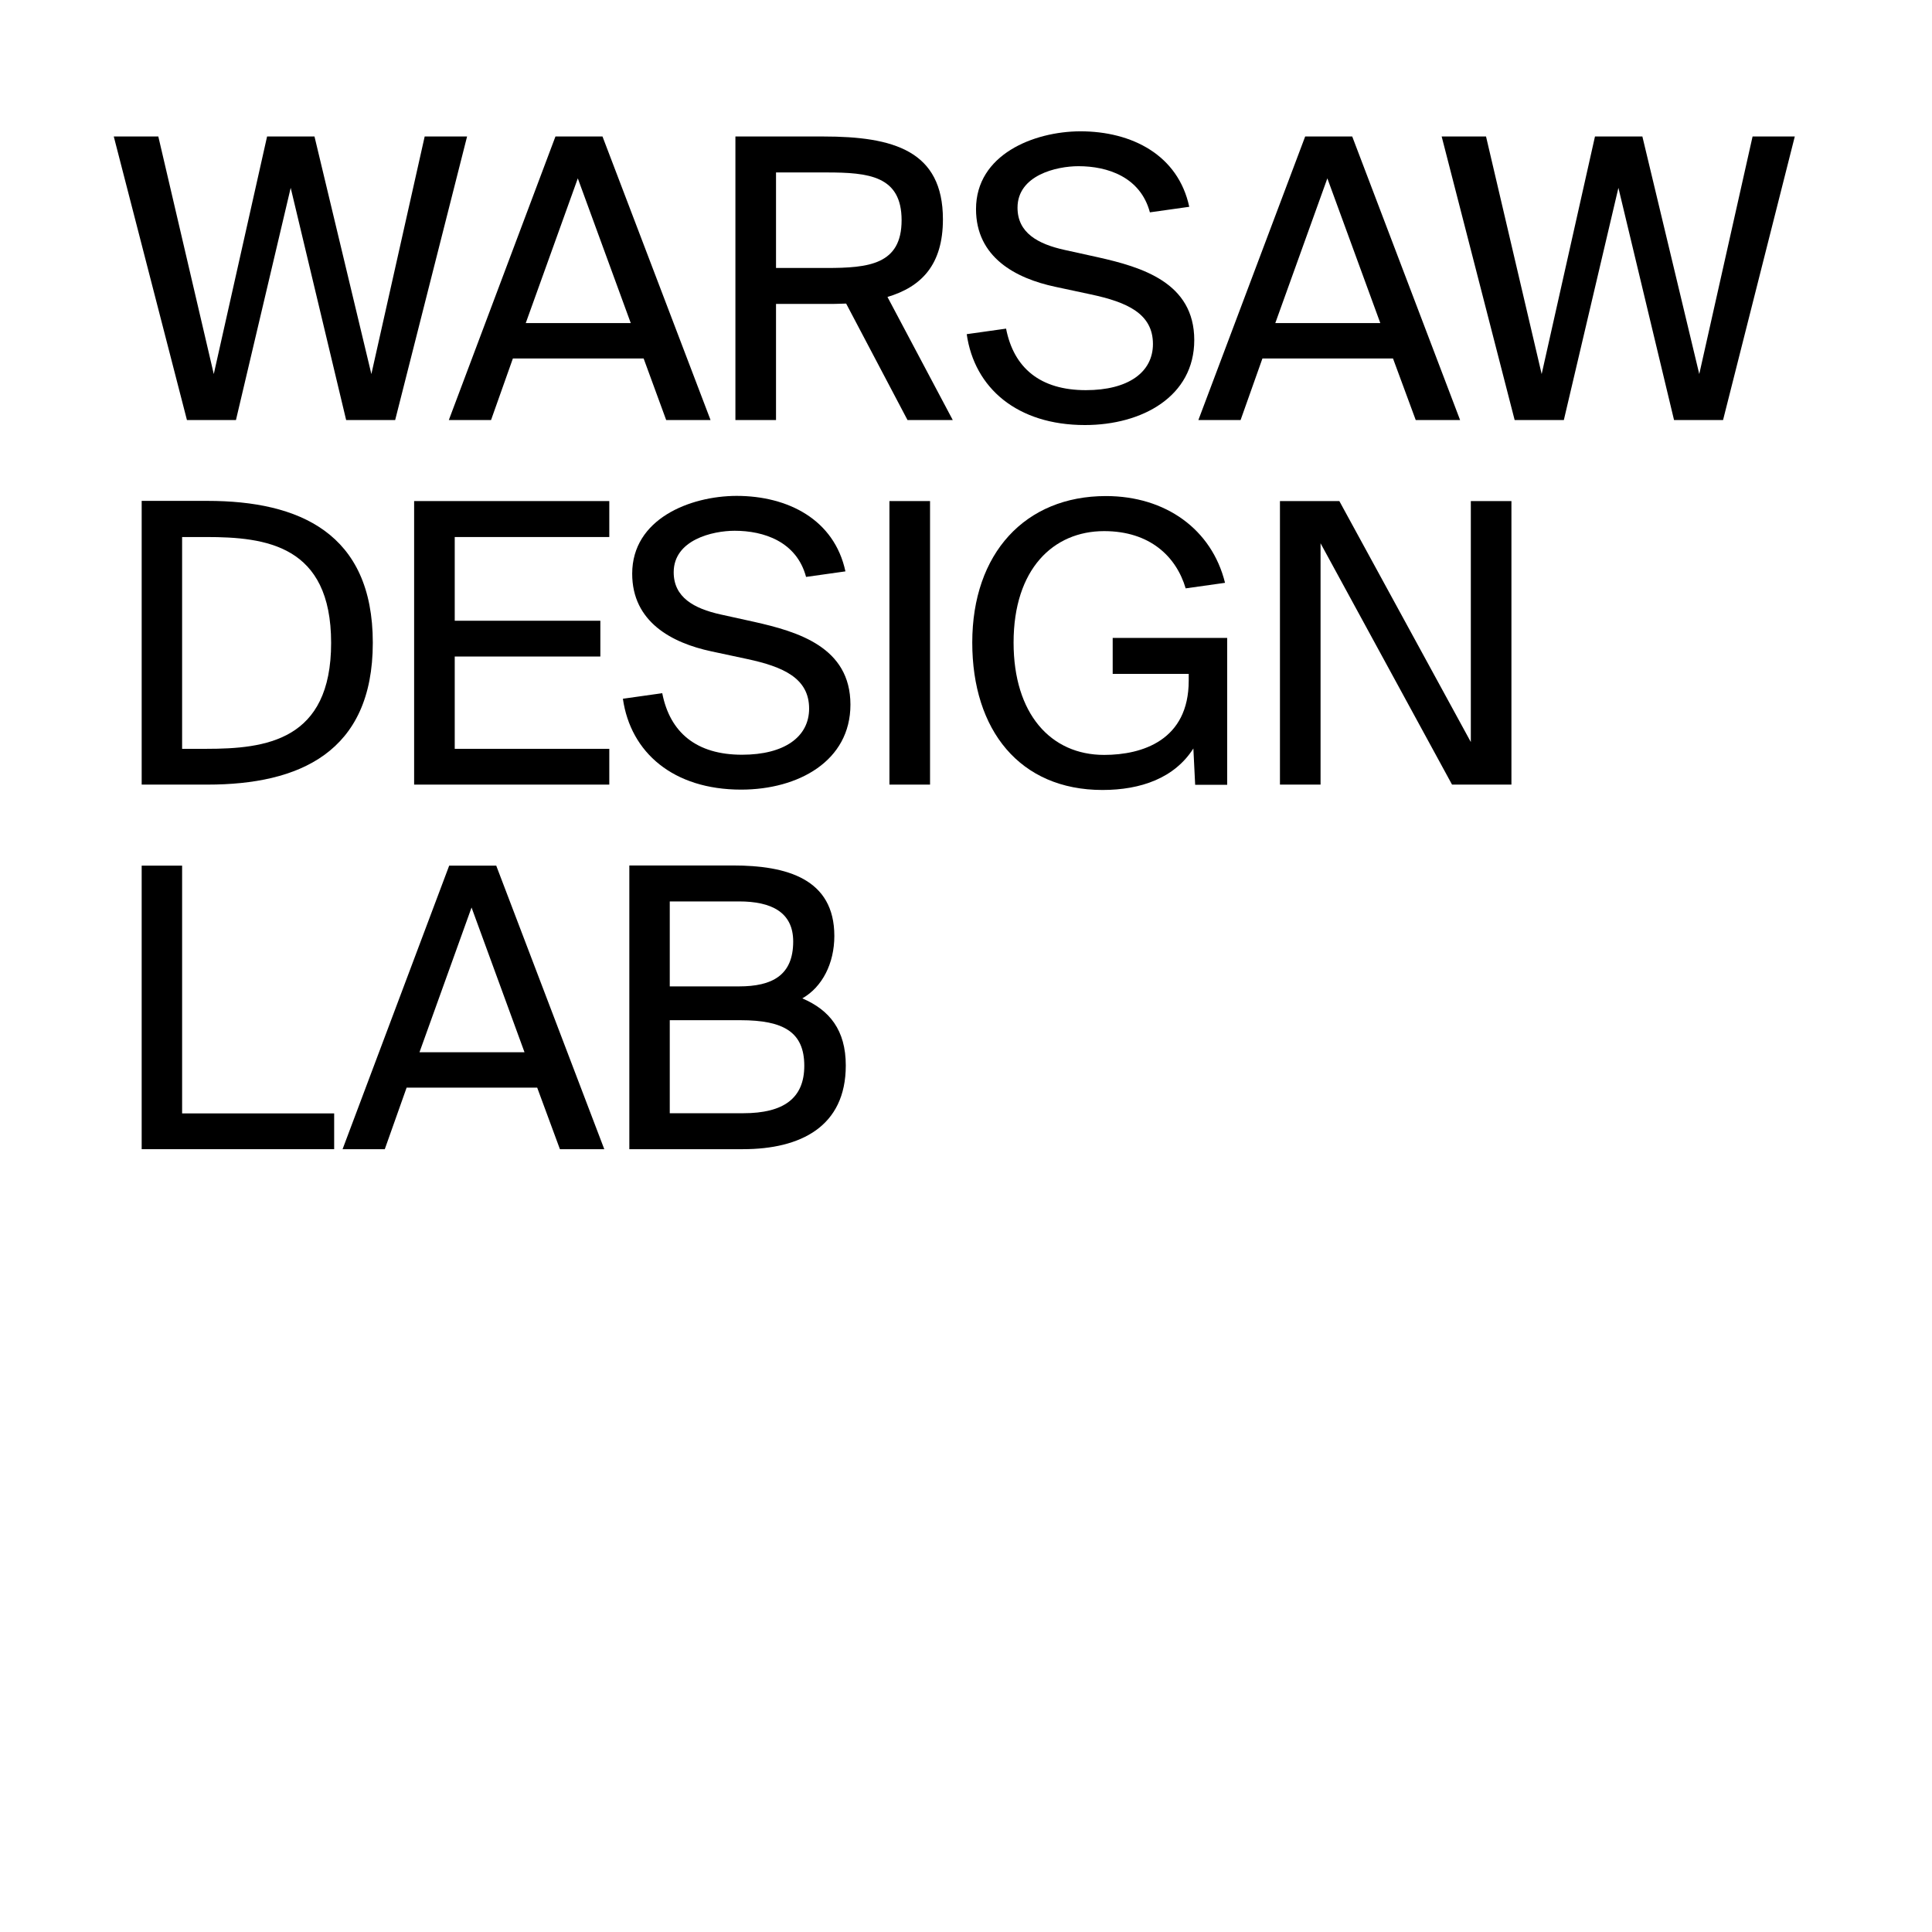 <?xml version="1.0" encoding="utf-8"?>
<!-- Generator: Adobe Illustrator 24.1.0, SVG Export Plug-In . SVG Version: 6.00 Build 0)  -->
<svg version="1.0" id="Layer_1" xmlns="http://www.w3.org/2000/svg" xmlns:xlink="http://www.w3.org/1999/xlink" x="0px" y="0px"
	 width="1080px" height="1080px" viewBox="0 0 1080 1080" style="enable-background:new 0 0 1080 1080;" xml:space="preserve">
<path d="M374.4,503.9h38.7c18.1,0,30.3,6,30.3,22.4c0,18.9-11.7,25.1-30.3,25.1h-38.7V503.9z M374.4,570.3h39.6
	c24.1,0,35.6,6.7,35.6,25.5c0,18.1-11.5,26.5-34.1,26.5h-41.1V570.3z M351.8,642.4h63.5c32.2,0,57.5-12.6,57.5-46.8
	c0-19.8-9.1-31-24.3-37.5c11.2-6.4,17.9-19.6,17.9-34.9c0-32-26.7-39.4-56.6-39.4h-58V642.4z"/>
<path d="M263.6,507.3l29.6,80.9h-58.7L263.6,507.3z M191.5,642.4h23.6l12.2-34.4h73l12.7,34.4h24.8l-60.4-158.5h-26.3L191.5,642.4z"
	/>
<polygon points="101.8,483.9 79.2,483.9 79.2,642.4 186.8,642.4 186.8,622.4 101.8,622.4 "/>
<polygon points="844.9,438.6 844.9,280.1 822.2,280.1 822.2,414.8 748.7,280.1 715.5,280.1 715.5,438.6 738.2,438.6 738.2,303.7 
	811.7,438.6 "/>
<path d="M618.2,277.3c-45.1,0-74.7,32-74.7,81.9c0,48.9,26.5,82.4,72.8,82.4c21.5,0,40.3-6.7,50.8-23.2l1,20.3H686v-82.1h-64v20.1
	h42.5v3.8c0,33.2-25.8,41.5-47.3,41.5c-29.8,0-50.6-22.9-50.6-62.8c0-41.1,22.2-62.3,50.6-62.3c25.5,0,40.3,14.1,45.6,32l22-3.1
	C677.4,295.9,651.6,277.3,618.2,277.3"/>
<rect x="497.2" y="280.1" width="22.7" height="158.5"/>
<path d="M353.4,320.7c0,27,22.2,38.7,44.2,43.4l20.1,4.3c20.1,4.3,34.6,10.7,34.6,27.7c0,15.8-13.8,25.8-37.5,25.8
	c-25.5,0-40.3-12.4-44.6-34.4l-22,3.1c4.3,30.1,28.2,50.8,66.1,50.8c32,0,61.1-16,61.1-47.5c0-32.2-29.4-40.8-53.9-46.3l-18.6-4.1
	c-15-3.3-26.3-9.6-26.3-23.6c0-18.1,21.7-23.2,34.1-23.2c16.2,0,34.6,6,39.9,25.8l22-3.1c-6.2-28.9-32-42.2-60.9-42.2
	C385.6,277.3,353.4,290.1,353.4,320.7"/>
<polygon points="231.5,438.6 340.6,438.6 340.6,418.6 254.2,418.6 254.2,367 335.6,367 335.6,347 254.2,347 254.2,300.2 
	340.6,300.2 340.6,280.1 231.5,280.1 "/>
<path d="M79.2,280.1v158.5h36.8c51.1,0,92.4-17.9,92.4-79.3s-41.3-79.3-92.4-79.3H79.2z M185.1,359.4c0,54.7-36.5,59.2-69.9,59.2
	h-13.4V300.2h13.4C148.6,300.2,185.1,304.7,185.1,359.4"/>
<polygon points="918.1,76.3 891.6,76.3 861.8,209.1 830.7,76.3 805.9,76.3 846.7,234.8 874.2,234.8 904.7,105 935.8,234.8 
	963.2,234.8 1003.3,76.3 979.7,76.3 949.9,209.1 "/>
<path d="M742,99.7l29.6,80.9h-58.7L742,99.7z M669.9,234.8h23.6l12.2-34.4h73l12.7,34.4h24.8L755.9,76.3h-26.3L669.9,234.8z"/>
<path d="M545.6,116.9c0,27,22.2,38.7,44.2,43.4l20.1,4.3c20.1,4.3,34.6,10.7,34.6,27.7c0,15.8-13.8,25.8-37.5,25.8
	c-25.5,0-40.3-12.4-44.6-34.4l-22,3.1c4.3,30.1,28.2,50.8,66.1,50.8c32,0,61.1-16,61.1-47.5c0-32.2-29.4-40.8-53.9-46.3l-18.6-4.1
	c-15-3.3-26.3-9.6-26.3-23.6c0-18.1,21.7-23.2,34.1-23.2c16.2,0,34.6,6,39.9,25.8l22-3.1c-6.2-28.9-32-42.2-60.9-42.2
	C577.8,73.5,545.6,86.4,545.6,116.9"/>
<path d="M462,96.4c23.6,0,42,1.9,42,26.7c0,24.8-18.4,26.7-42,26.7h-28.2V96.4H462z M507.3,234.8h25.3l-36.5-68.8
	c19.1-5.7,31-18.1,31-43.4c0-38.4-27.7-46.3-66.8-46.3h-49.2v158.5h22.7v-64.9h26.5c4.3,0,8.6,0,12.7-0.2L507.3,234.8z"/>
<path d="M323,99.7l29.6,80.9h-58.7L323,99.7z M250.9,234.8h23.6l12.2-34.4h73.1l12.6,34.4h24.8L336.8,76.3h-26.3L250.9,234.8z"/>
<polygon points="175.8,76.3 149.3,76.3 119.5,209.1 88.5,76.3 63.6,76.3 104.5,234.8 131.9,234.8 162.5,105 193.5,234.8 
	220.9,234.8 261.1,76.3 237.4,76.3 207.6,209.1 "/>
</svg>

